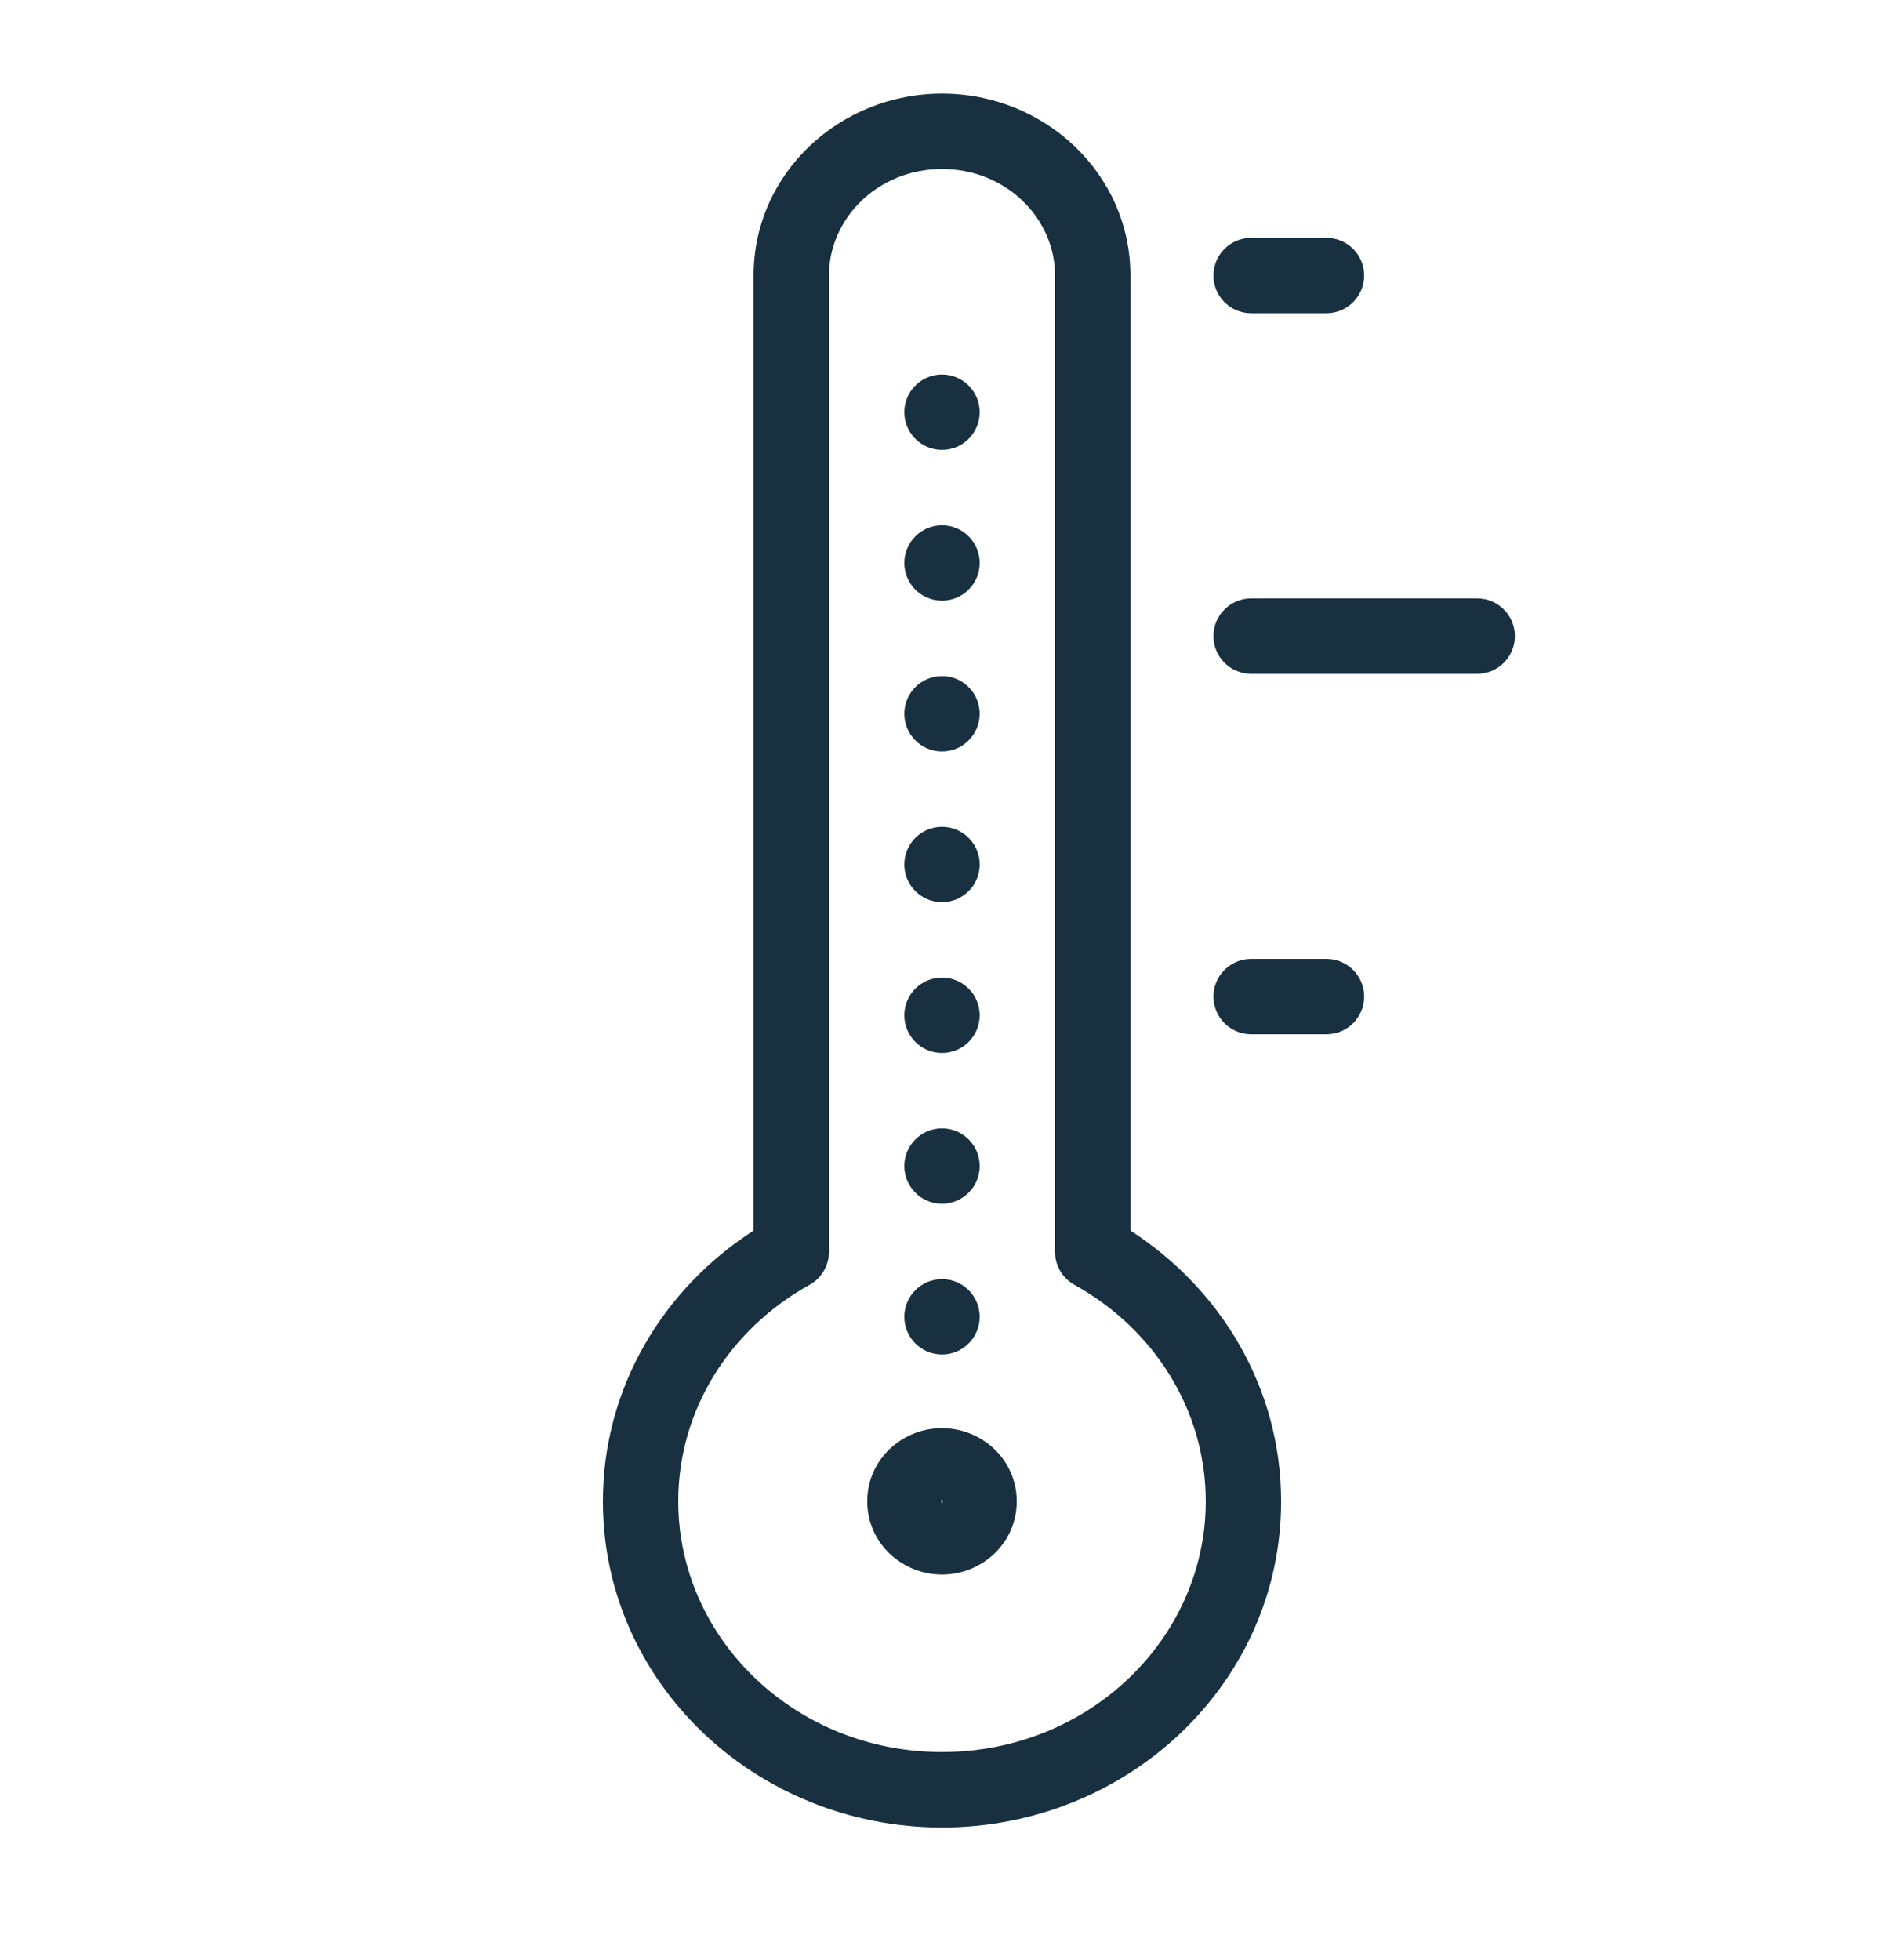 <svg fill="none" height="26" viewBox="0 0 25 26" width="25" xmlns="http://www.w3.org/2000/svg"><g fill="#18303f"><path clip-rule="evenodd" d="m12.5 18.945c-.528 0-.992.414-.992.971s.465.971.992.971c.527 0 .992-.414.992-.971s-.466-.971-.992-.971zm.008.971c0 .006-.001.013-.004.018-.001.003-.003.005-.004.006-.001-.002-.002-.004-.004-.006-.003-.006-.004-.013-.004-.019s.002-.013.004-.019c.001-.003.002-.005.004-.006.001.002.003.004.004.007.003.006.004.012.004.018z" fill-rule="evenodd"/><path d="m13 5.468c0 .276-.224.5-.5.5s-.5-.224-.5-.5c0-.276.224-.5.5-.5s.5.224.5.5z"/><path d="m13 7.468c0 .276-.224.5-.5.5s-.5-.224-.5-.5c0-.276.224-.5.5-.5s.5.224.5.5z"/><path d="m12.5 9.968c.276 0 .5-.224.5-.5 0-.276-.224-.5-.5-.5s-.5.224-.5.5c0 .276.224.5.5.5z"/><path d="m13 11.468c0 .276-.224.5-.5.5s-.5-.224-.5-.5c0-.276.224-.5.5-.5s.5.224.5.5z"/><path d="m12.5 13.968c.276 0 .5-.224.5-.5 0-.276-.224-.5-.5-.5s-.5.224-.5.5c0 .276.224.5.5.5z"/><path d="m13 15.468c0 .276-.224.5-.5.5s-.5-.224-.5-.5c0-.276.224-.5.5-.5s.5.224.5.5z"/><path d="m12.5 17.968c.276 0 .5-.224.5-.5 0-.276-.224-.5-.5-.5s-.5.224-.5.5c0 .276.224.5.5.5z"/><path clip-rule="evenodd" d="m12.5 1.242c-1.361 0-2.5 1.06-2.5 2.413v12.669c-1.199.771-2 2.085-2 3.592 0 2.41 2.035 4.326 4.5 4.326 2.464 0 4.5-1.916 4.5-4.326 0-1.507-.803-2.821-2-3.592v-12.669c0-1.353-1.139-2.413-2.5-2.413zm-1.5 2.413c0-.76.65-1.413 1.5-1.413s1.5.653 1.5 1.413v12.952c0 .182.099.349.258.437 1.049.582 1.742 1.654 1.742 2.871 0 1.816-1.546 3.326-3.5 3.326-1.955 0-3.5-1.51-3.5-3.326 0-1.218.692-2.29 1.742-2.871.159-.088.258-.256.258-.438z" fill-rule="evenodd"/><path d="m16.602 3.155c-.276 0-.5.224-.5.5 0 .276.224.5.5.5h1c.276 0 .5-.224.5-.5 0-.276-.224-.5-.5-.5z"/><path d="m16.602 7.938c-.276 0-.5.224-.5.5s.224.5.5.5h3c.276 0 .5-.224.5-.5s-.224-.5-.5-.5z"/><path d="m16.602 12.72c-.276 0-.5.224-.5.5 0 .276.224.5.5.5h1c.276 0 .5-.224.5-.5 0-.276-.224-.5-.5-.5z"/></g></svg>